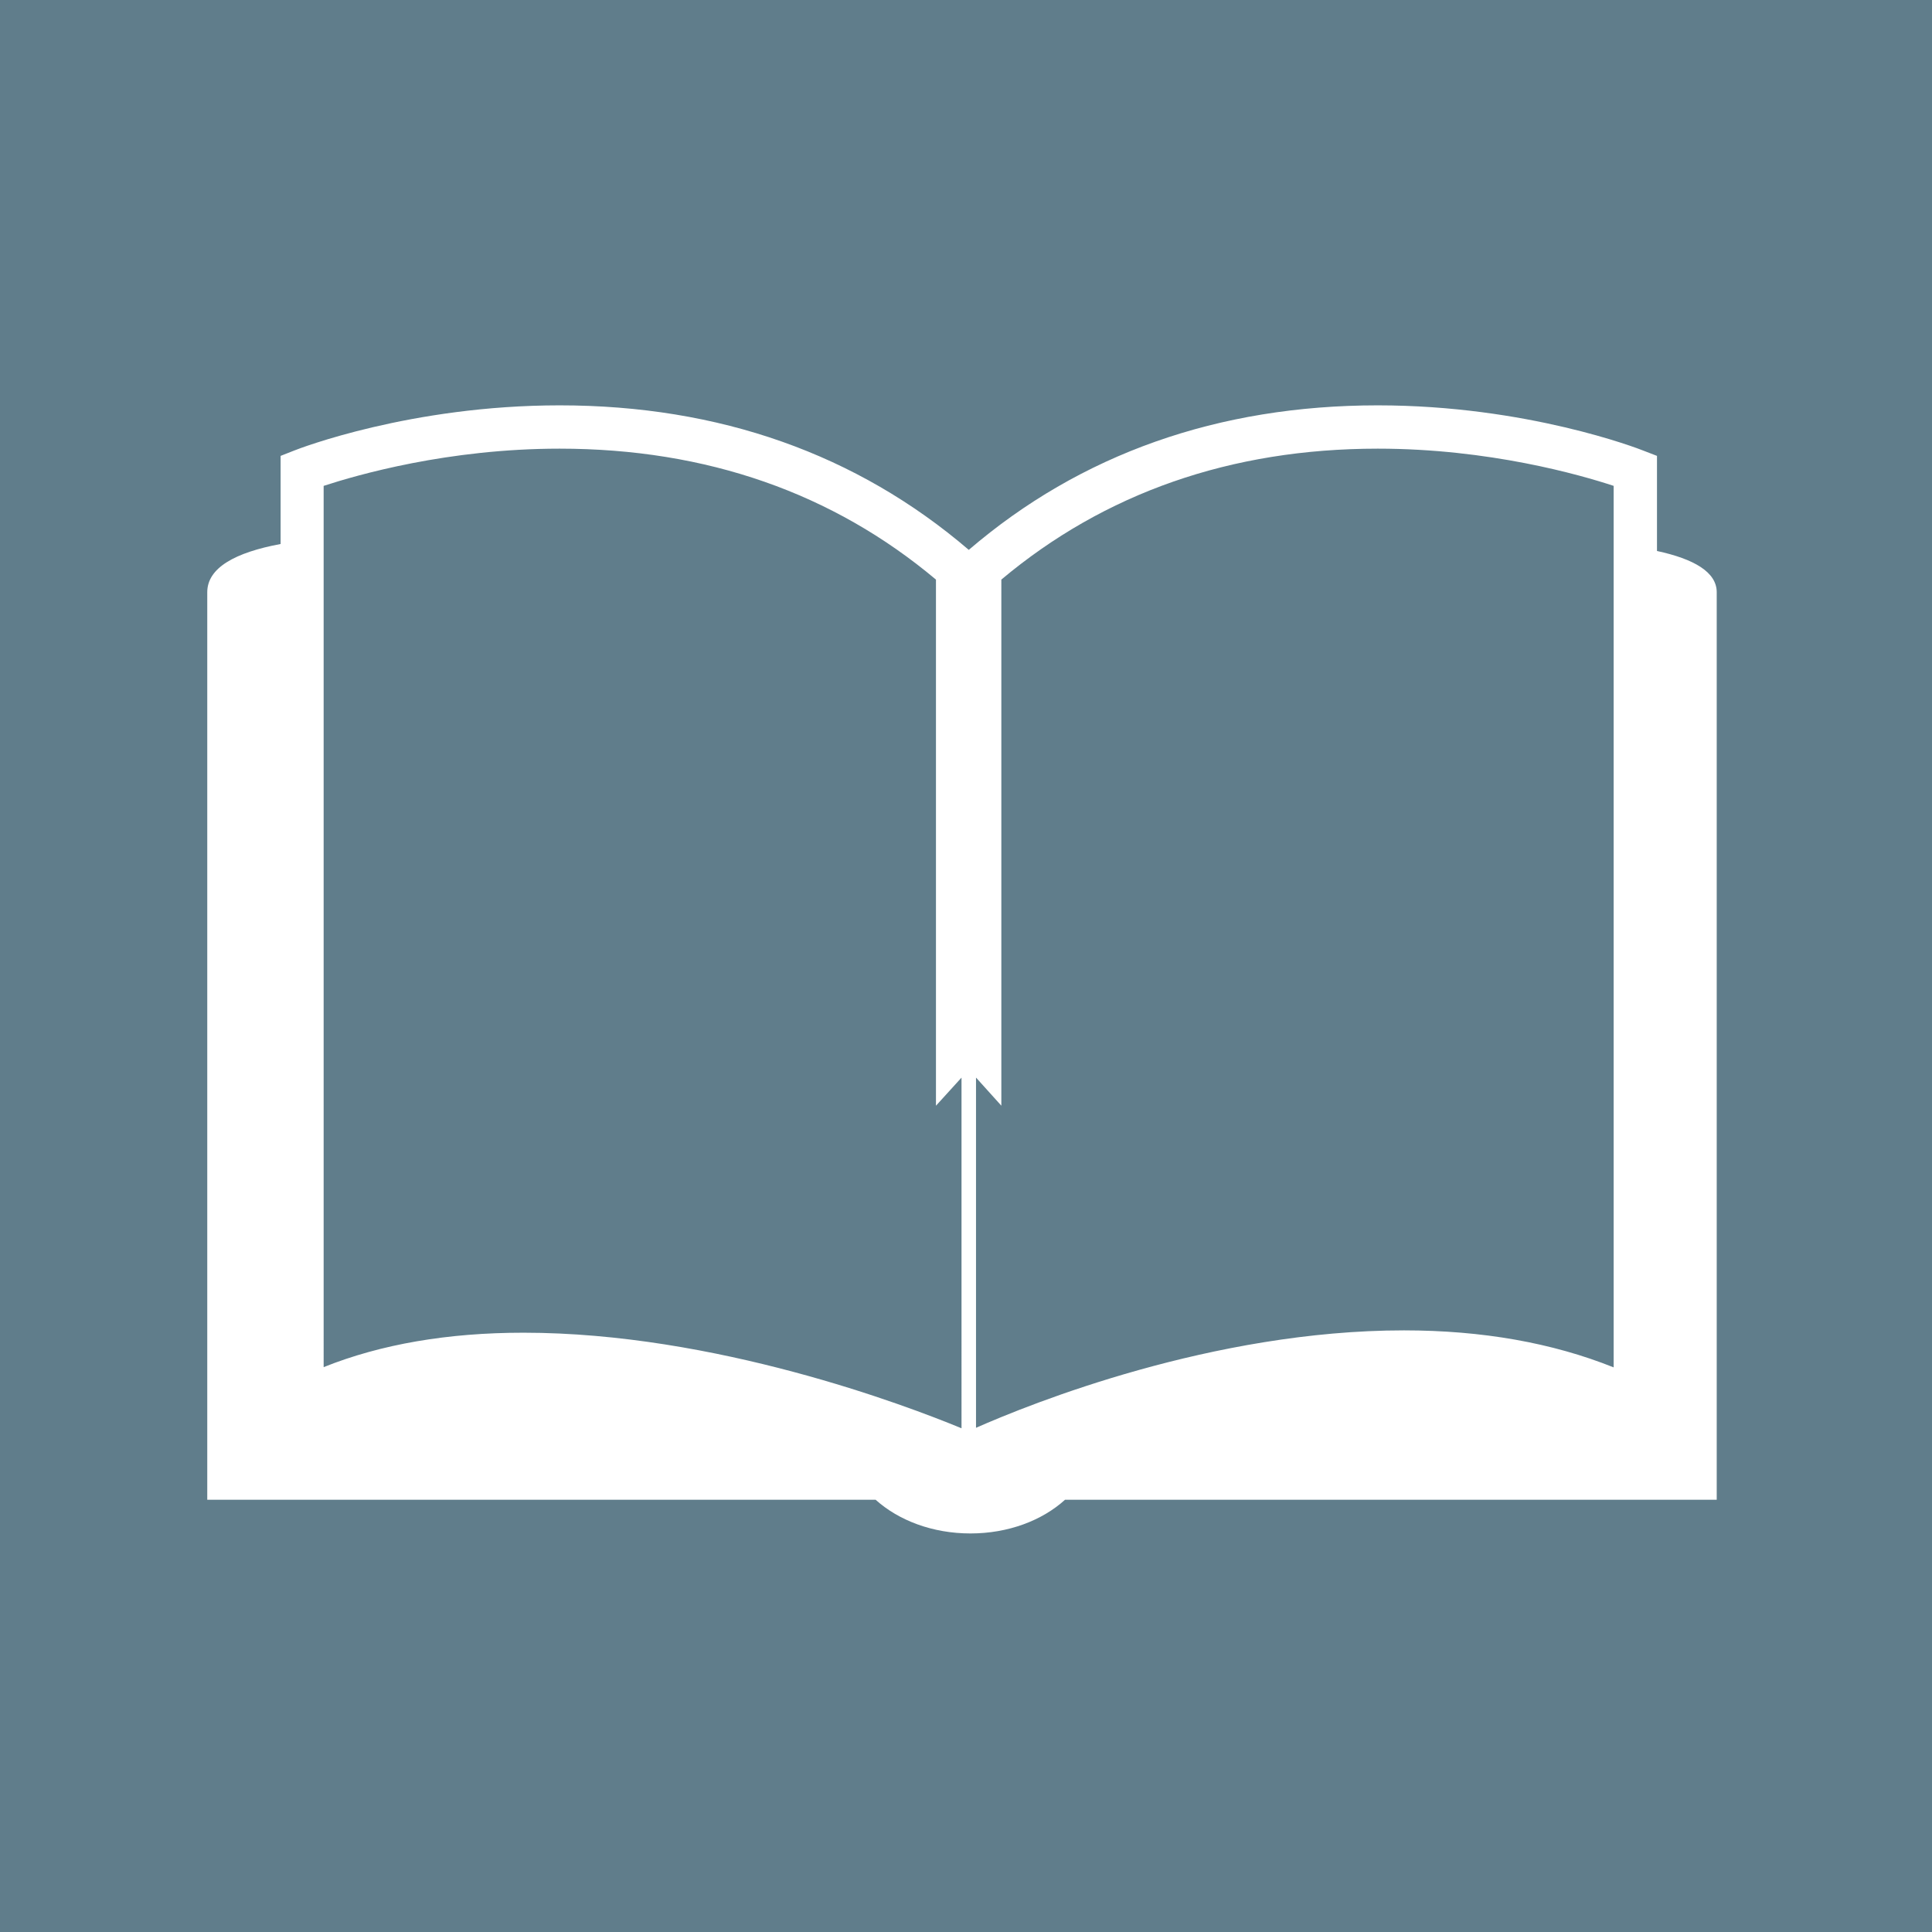 <?xml version="1.0" encoding="utf-8"?>

<!DOCTYPE svg PUBLIC "-//W3C//DTD SVG 1.1//EN" "http://www.w3.org/Graphics/SVG/1.1/DTD/svg11.dtd">
<svg version="1.1" id="Layer_1" xmlns="http://www.w3.org/2000/svg" 
	  viewBox="0 0 512 512">
<style type="text/css">
<![CDATA[
	.st0{fill:#607D8B;}
	.st1{fill:#FFFFFF;}
]]>
</style>
<rect id="book_bg" class="st0" width="512" height="512"/>
<g id="book">
	<g>
		<path class="st1" d="M439.119,146.017v-25.203l-3.661-1.413
			c-1.242-0.504-30.849-11.979-70.335-11.979c-42.276,0-78.773,12.903-108.385,38.301
			c-29.672-25.397-66.111-38.301-108.446-38.301
			c-39.476,0-69.099,11.477-70.334,11.979l-3.593,1.413v23.348
			c-11.989,2.244-19.438,6.279-19.438,12.788v240.493h177.113
			c6.131,5.521,15.146,8.938,25.14,8.938c9.989,0,18.99-3.415,25.071-8.938h172.699
			V156.951C454.95,151.612,448.928,148.135,439.119,146.017L439.119,146.017z
			 M254.813,378.509c-14.719-6.084-65.365-25.327-116.09-25.327
			c-20.037,0-37.789,3.043-52.953,9.125V128.761c8.885-2.902,32.916-9.862,62.521-9.862
			c38.983,0,72.45,11.786,99.749,34.701v139.429l6.772-7.448L254.813,378.509
			L254.813,378.509z M427.635,362.37c-16.263-6.519-34.887-9.808-55.558-9.808
			c-50.718,0-98.949,19.429-113.422,25.82v-92.809l6.711,7.445V153.598
			c27.313-22.913,60.771-34.7,99.757-34.7c29.547,0,53.698,6.96,62.512,9.861
			V362.37L427.635,362.37z"/>
	</g>
</g>
</svg>
